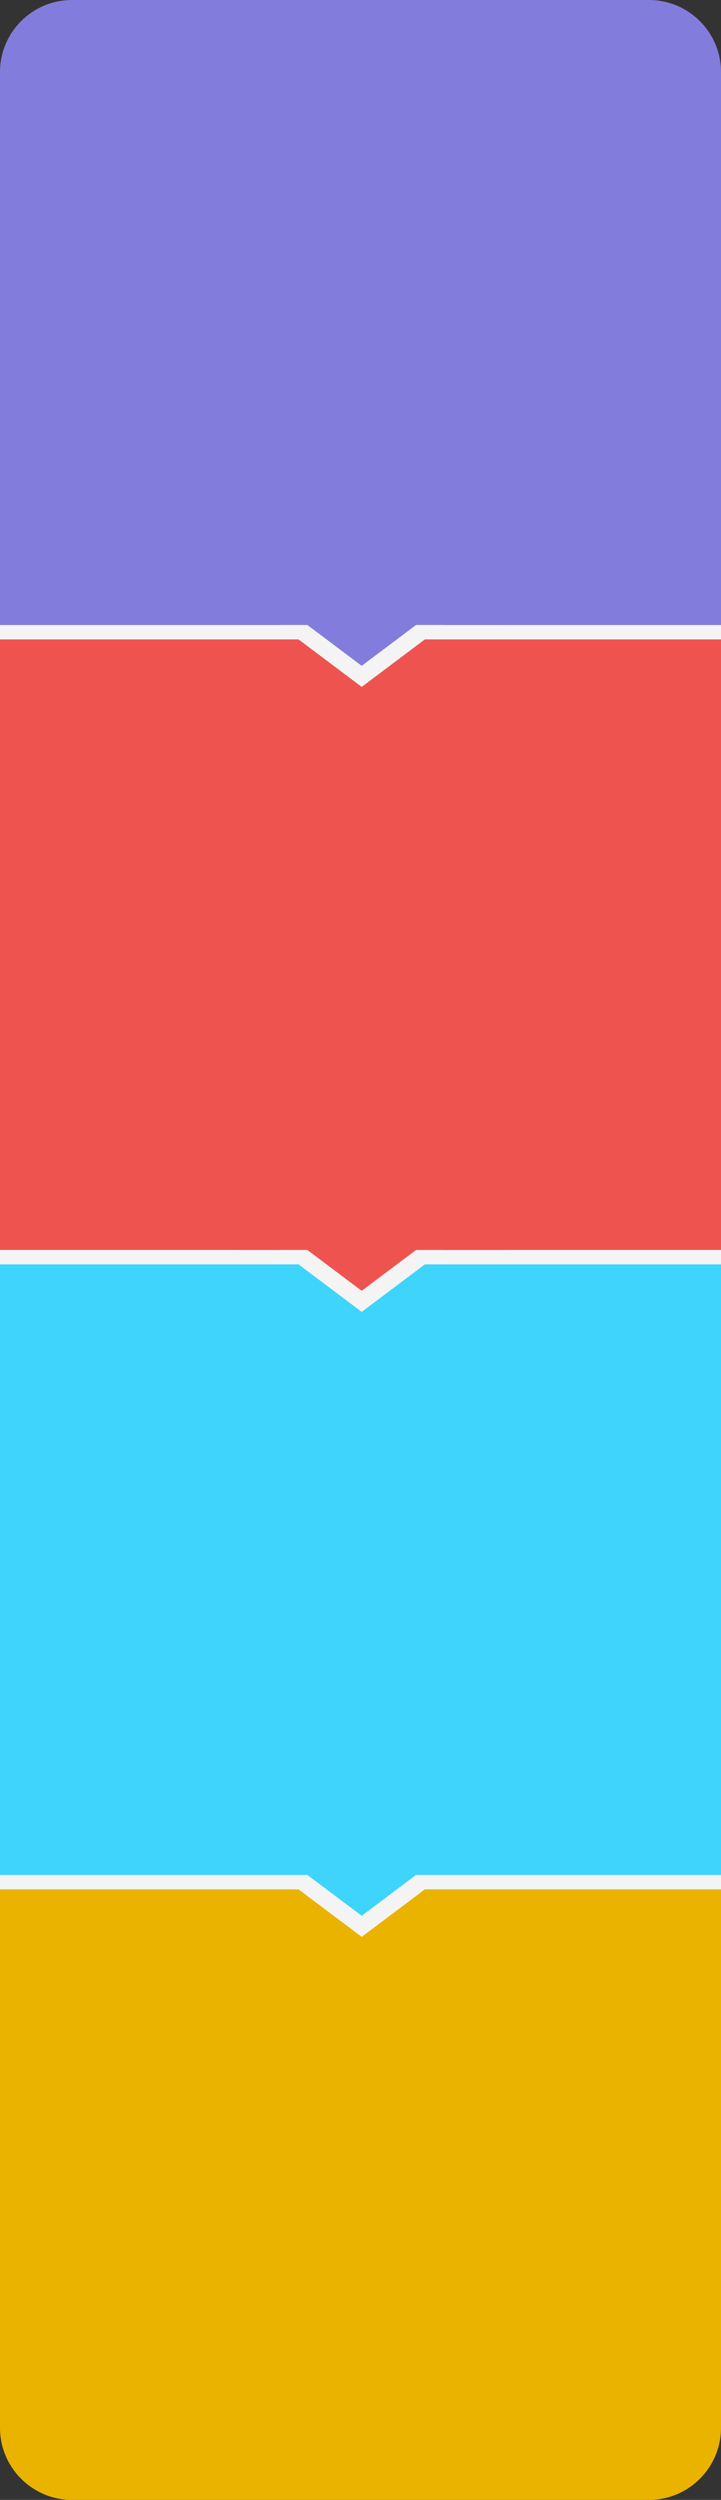 <svg width="300" height="1040" viewBox="0 0 300 1040" fill="none" xmlns="http://www.w3.org/2000/svg">
<rect x="0" y="0" width="300" height="1040" fill="#333333" stroke="none"/>
<rect width="300" height="1040" fill="black" fill-opacity="0"/>
<path d="M0 30C0 13.431 13.431 0 30 0H270C286.569 0 300 13.431 300 30V260H0V30Z" fill="#827DDC"/>
<rect y="260" width="300" height="260" fill="#EF5350"/>
<rect y="520" width="300" height="260" fill="#3FD4FB"/>
<path d="M0 780H300V1010C300 1026.57 286.569 1040 270 1040H30C13.431 1040 0 1026.57 0 1010V780Z" fill="#E9B300"/>
<rect y="260" width="300" height="6" fill="#F4F4F4"/>
<path d="M152.603 279.798L150.5 281.378L148.397 279.798L125.447 262.548L117.069 256.25H127.55H173.45H183.931L175.553 262.548L152.603 279.798Z" fill="#827DDC" stroke="#F4F4F4" stroke-width="7"/>
<rect x="99" y="250" width="111" height="10" fill="#827DDC"/>
<rect y="520" width="300" height="6" fill="#F4F4F4"/>
<path d="M152.603 539.798L150.5 541.378L148.397 539.798L125.447 522.548L117.069 516.25H127.55H173.45H183.931L175.553 522.548L152.603 539.798Z" fill="#EF5350" stroke="#F4F4F4" stroke-width="7"/>
<rect x="99" y="510" width="111" height="10" fill="#EF5350"/>
<rect y="780" width="300" height="6" fill="#F4F4F4"/>
<path d="M152.603 799.798L150.5 801.378L148.397 799.798L125.447 782.548L117.069 776.25H127.55H173.45H183.931L175.553 782.548L152.603 799.798Z" fill="#3FD4FB" stroke="#F4F4F4" stroke-width="7"/>
<rect x="99" y="770" width="111" height="10" fill="#3FD4FB"/>
</svg>
